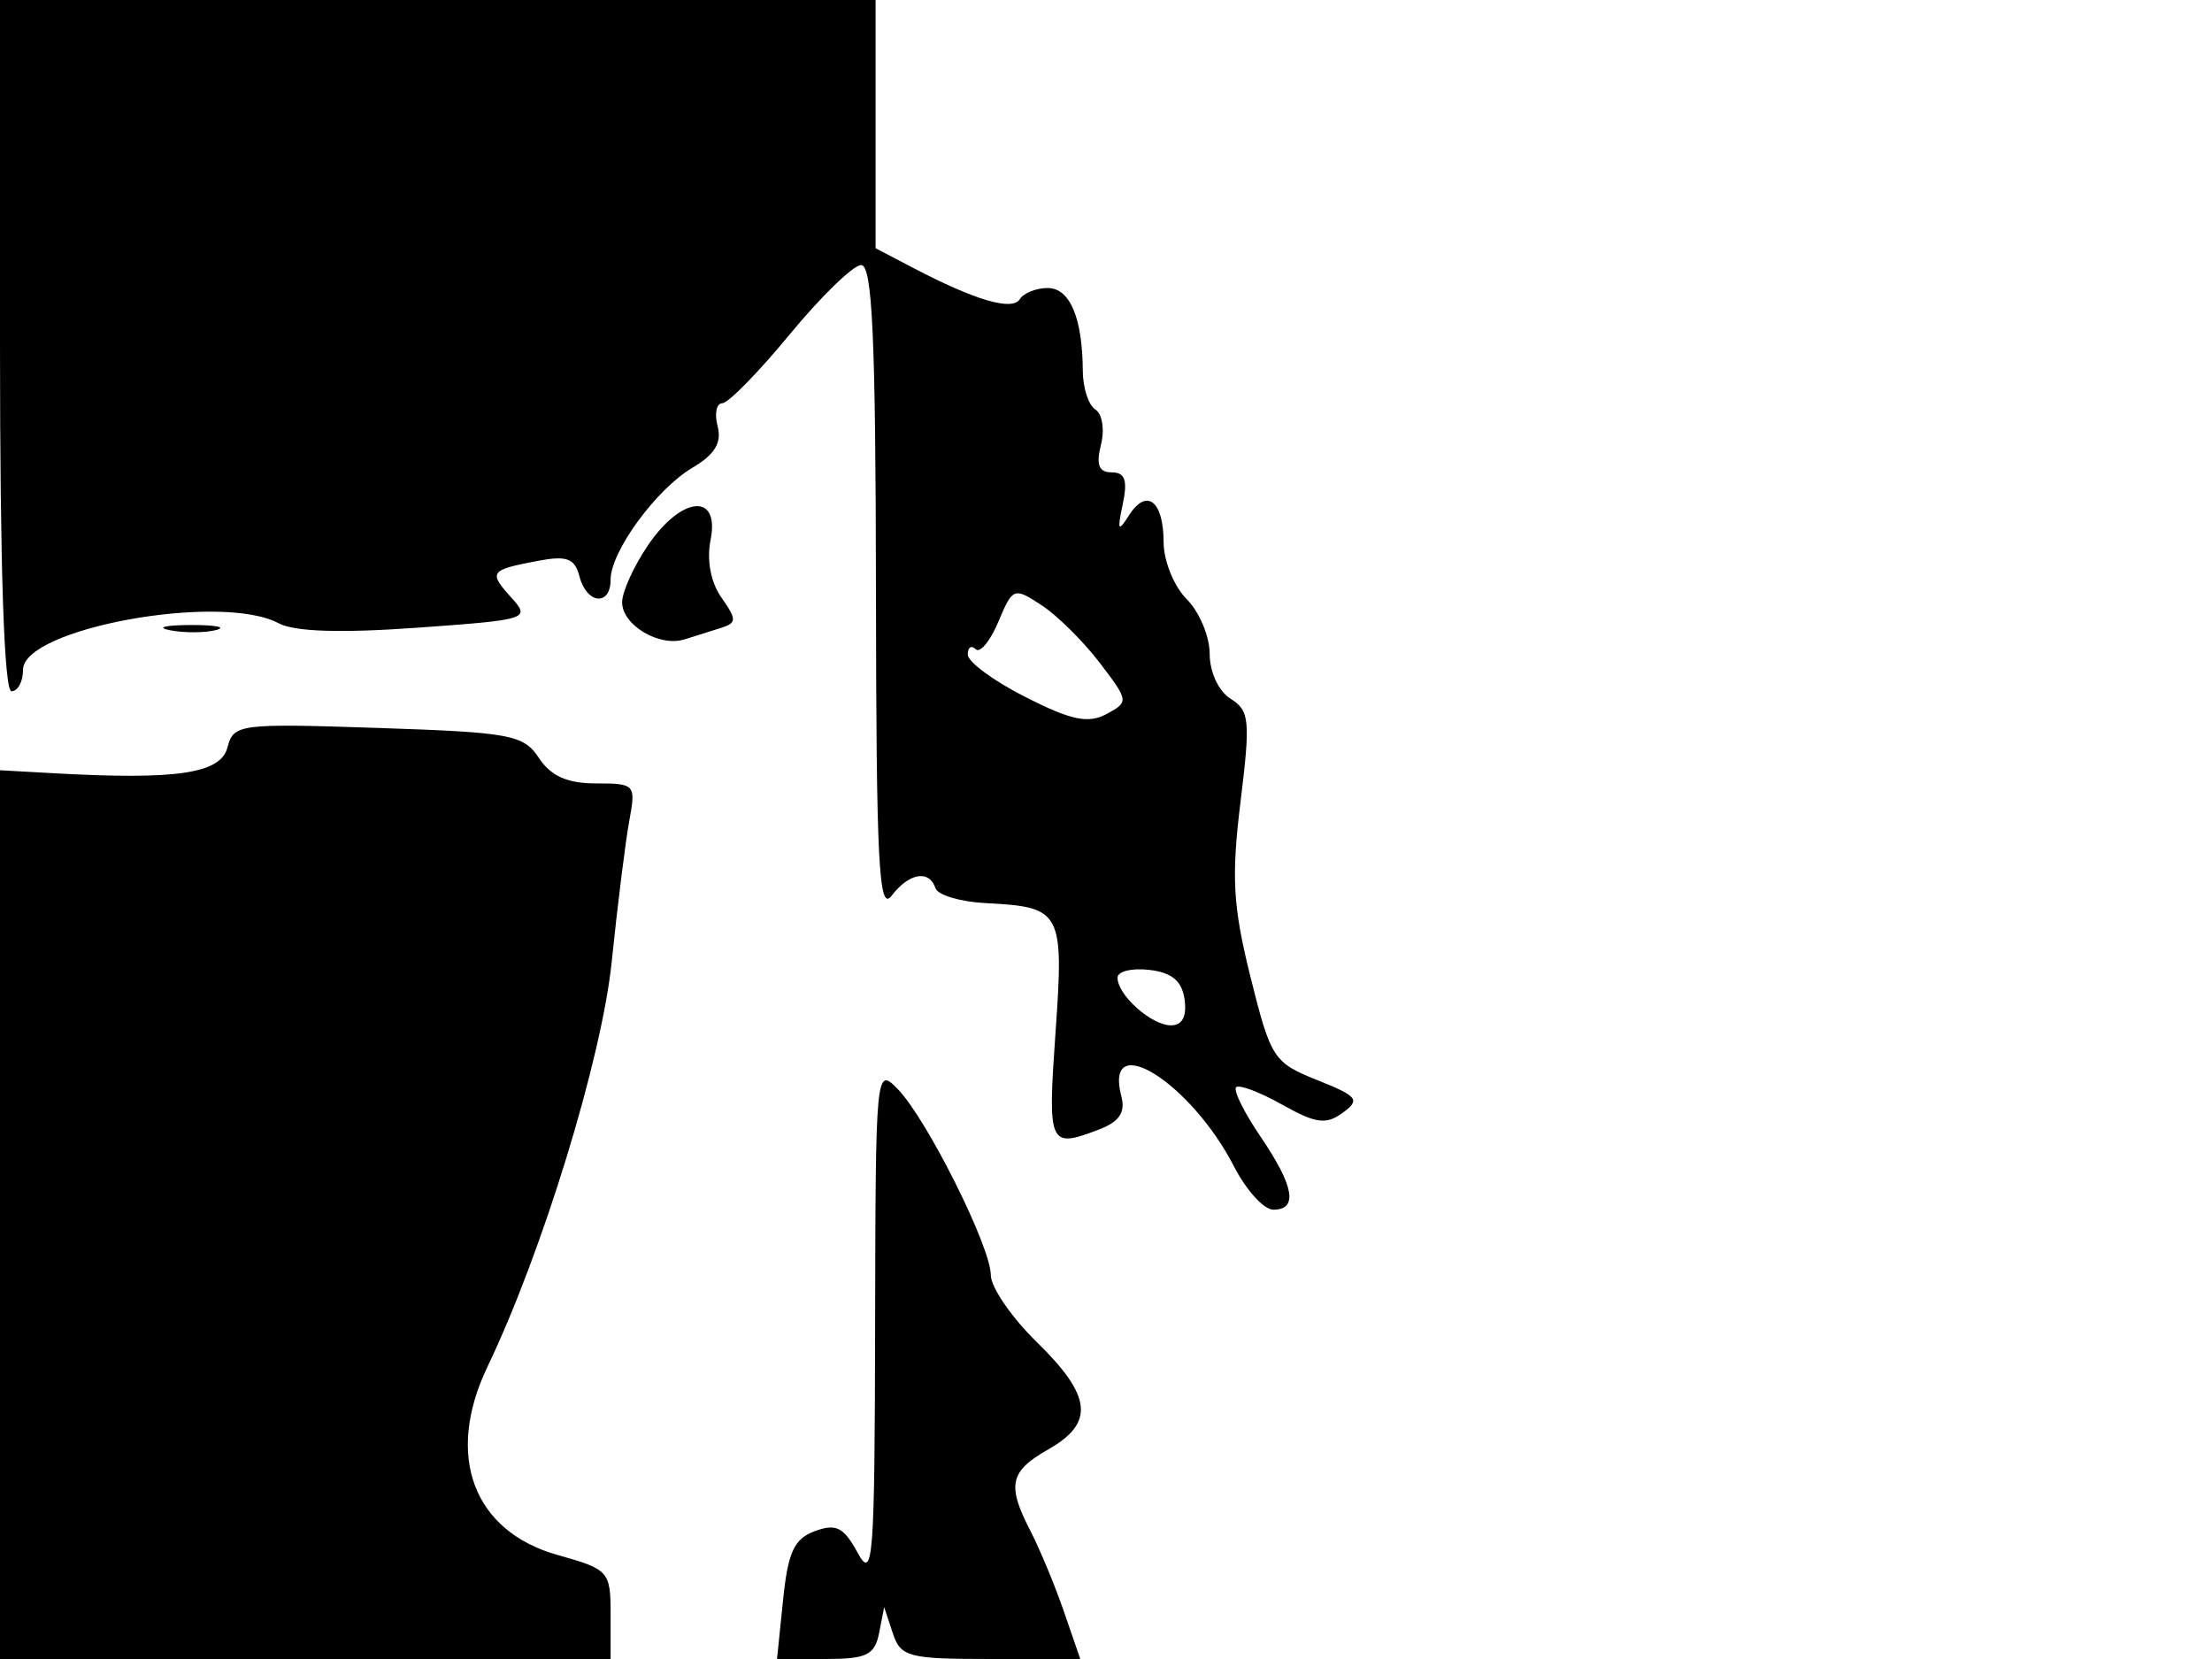 <svg xmlns="http://www.w3.org/2000/svg" width="192" height="144" viewBox="0 0 192 144" version="1.1">
	<path d="M 0 30 C 0 49.333, 0.356 60, 1 60 C 1.550 60, 2 59.159, 2 58.132 C 2 54.541, 19.177 51.419, 24.186 54.099 C 25.555 54.832, 29.549 54.962, 36.174 54.488 C 45.841 53.796, 46.062 53.726, 44.393 51.882 C 42.380 49.657, 42.508 49.476, 46.645 48.690 C 49.210 48.202, 49.885 48.453, 50.302 50.046 C 50.928 52.440, 53 52.644, 53 50.312 C 53 47.872, 56.966 42.451, 60.110 40.594 C 62.045 39.451, 62.664 38.430, 62.289 36.999 C 62.002 35.900, 62.185 35, 62.696 35 C 63.207 35, 65.847 32.303, 68.563 29.007 C 71.278 25.711, 74.063 23.011, 74.750 23.007 C 75.720 23.002, 76.007 29.330, 76.032 51.250 C 76.058 74.956, 76.277 79.219, 77.392 77.750 C 78.895 75.770, 80.655 75.466, 81.198 77.093 C 81.398 77.694, 83.355 78.277, 85.547 78.389 C 92.160 78.727, 92.359 79.095, 91.617 89.644 C 90.929 99.439, 91.042 99.695, 95.356 98.055 C 97.151 97.372, 97.700 96.570, 97.334 95.168 C 95.778 89.218, 103.344 93.925, 107.112 101.250 C 108.173 103.313, 109.707 105, 110.520 105 C 112.692 105, 112.335 102.957, 109.411 98.654 C 107.987 96.559, 107.034 94.632, 107.293 94.373 C 107.553 94.114, 109.350 94.792, 111.287 95.881 C 114.208 97.521, 115.106 97.643, 116.542 96.593 C 118.095 95.457, 117.867 95.164, 114.325 93.747 C 110.541 92.233, 110.300 91.860, 108.544 84.807 C 107.015 78.670, 106.871 76.146, 107.674 69.618 C 108.546 62.524, 108.466 61.683, 106.818 60.654 C 105.774 60.002, 105 58.344, 105 56.759 C 105 55.242, 104.100 53.100, 103 52 C 101.900 50.900, 101 48.677, 101 47.059 C 101 43.475, 99.523 42.328, 97.998 44.729 C 97.052 46.219, 96.966 46.064, 97.456 43.750 C 97.892 41.690, 97.652 41, 96.500 41 C 95.377 41, 95.124 40.354, 95.562 38.609 C 95.892 37.294, 95.676 35.918, 95.081 35.550 C 94.486 35.183, 93.994 33.671, 93.986 32.191 C 93.963 27.597, 92.864 25, 90.942 25 C 89.939 25, 88.851 25.433, 88.524 25.962 C 87.872 27.017, 84.654 26.074, 79.250 23.246 L 76 21.545 76 10.773 L 76 0 38 0 L 0 0 0 30 M 56.250 47.319 C 55.013 49.136, 54 51.368, 54 52.277 C 54 54.265, 57.240 56.187, 59.428 55.496 C 60.292 55.223, 61.703 54.778, 62.562 54.508 C 63.960 54.067, 63.966 53.789, 62.616 51.862 C 61.685 50.534, 61.327 48.617, 61.679 46.855 C 62.500 42.749, 59.167 43.034, 56.250 47.319 M 86.653 53.974 C 85.946 55.657, 85.059 56.726, 84.683 56.350 C 84.307 55.974, 84 56.184, 84 56.816 C 84 57.449, 86.258 59.110, 89.018 60.509 C 92.991 62.522, 94.451 62.829, 96.035 61.981 C 97.996 60.932, 97.985 60.847, 95.455 57.530 C 94.037 55.670, 91.765 53.421, 90.408 52.532 C 88.005 50.957, 87.906 50.995, 86.653 53.974 M 14.762 54.707 C 16.006 54.946, 17.806 54.937, 18.762 54.687 C 19.718 54.437, 18.700 54.241, 16.500 54.252 C 14.300 54.263, 13.518 54.468, 14.762 54.707 M 19.741 64.884 C 19.150 67.143, 15.346 67.711, 4.750 67.121 L 0 66.857 0 105.428 L 0 144 26.500 144 L 53 144 53 140.130 C 53 136.387, 52.850 136.218, 48.424 134.979 C 41.066 132.919, 38.611 126.355, 42.311 118.635 C 47.070 108.707, 52.229 91.897, 53.093 83.500 C 53.603 78.550, 54.290 73.037, 54.621 71.250 C 55.206 68.089, 55.127 68, 51.733 68 C 49.248 68, 47.824 67.367, 46.784 65.801 C 45.437 63.772, 44.352 63.569, 32.809 63.185 C 20.735 62.783, 20.274 62.843, 19.741 64.884 M 97 84.862 C 97 86.371, 99.948 89, 101.641 89 C 102.623 89, 103.029 88.224, 102.820 86.750 C 102.591 85.139, 101.719 84.410, 99.750 84.184 C 98.237 84.010, 97 84.315, 97 84.862 M 75.960 115.028 C 75.924 135.392, 75.782 137.246, 74.447 134.787 C 73.239 132.560, 72.574 132.221, 70.737 132.897 C 68.931 133.561, 68.398 134.709, 67.972 138.860 L 67.444 144 71.653 144 C 75.219 144, 75.928 143.657, 76.303 141.750 L 76.746 139.500 77.490 141.750 C 78.176 143.826, 78.833 144, 86 144 L 93.766 144 92.347 139.880 C 91.566 137.614, 90.268 134.486, 89.463 132.929 C 87.374 128.888, 87.626 127.720, 91.006 125.797 C 95.030 123.507, 94.776 121.164, 90 116.500 C 87.800 114.352, 86 111.729, 86 110.671 C 86 108.219, 80.445 97.120, 77.921 94.528 C 76.025 92.581, 75.999 92.847, 75.960 115.028" stroke="none" fill="black" fill-rule="evenodd"/>
</svg>